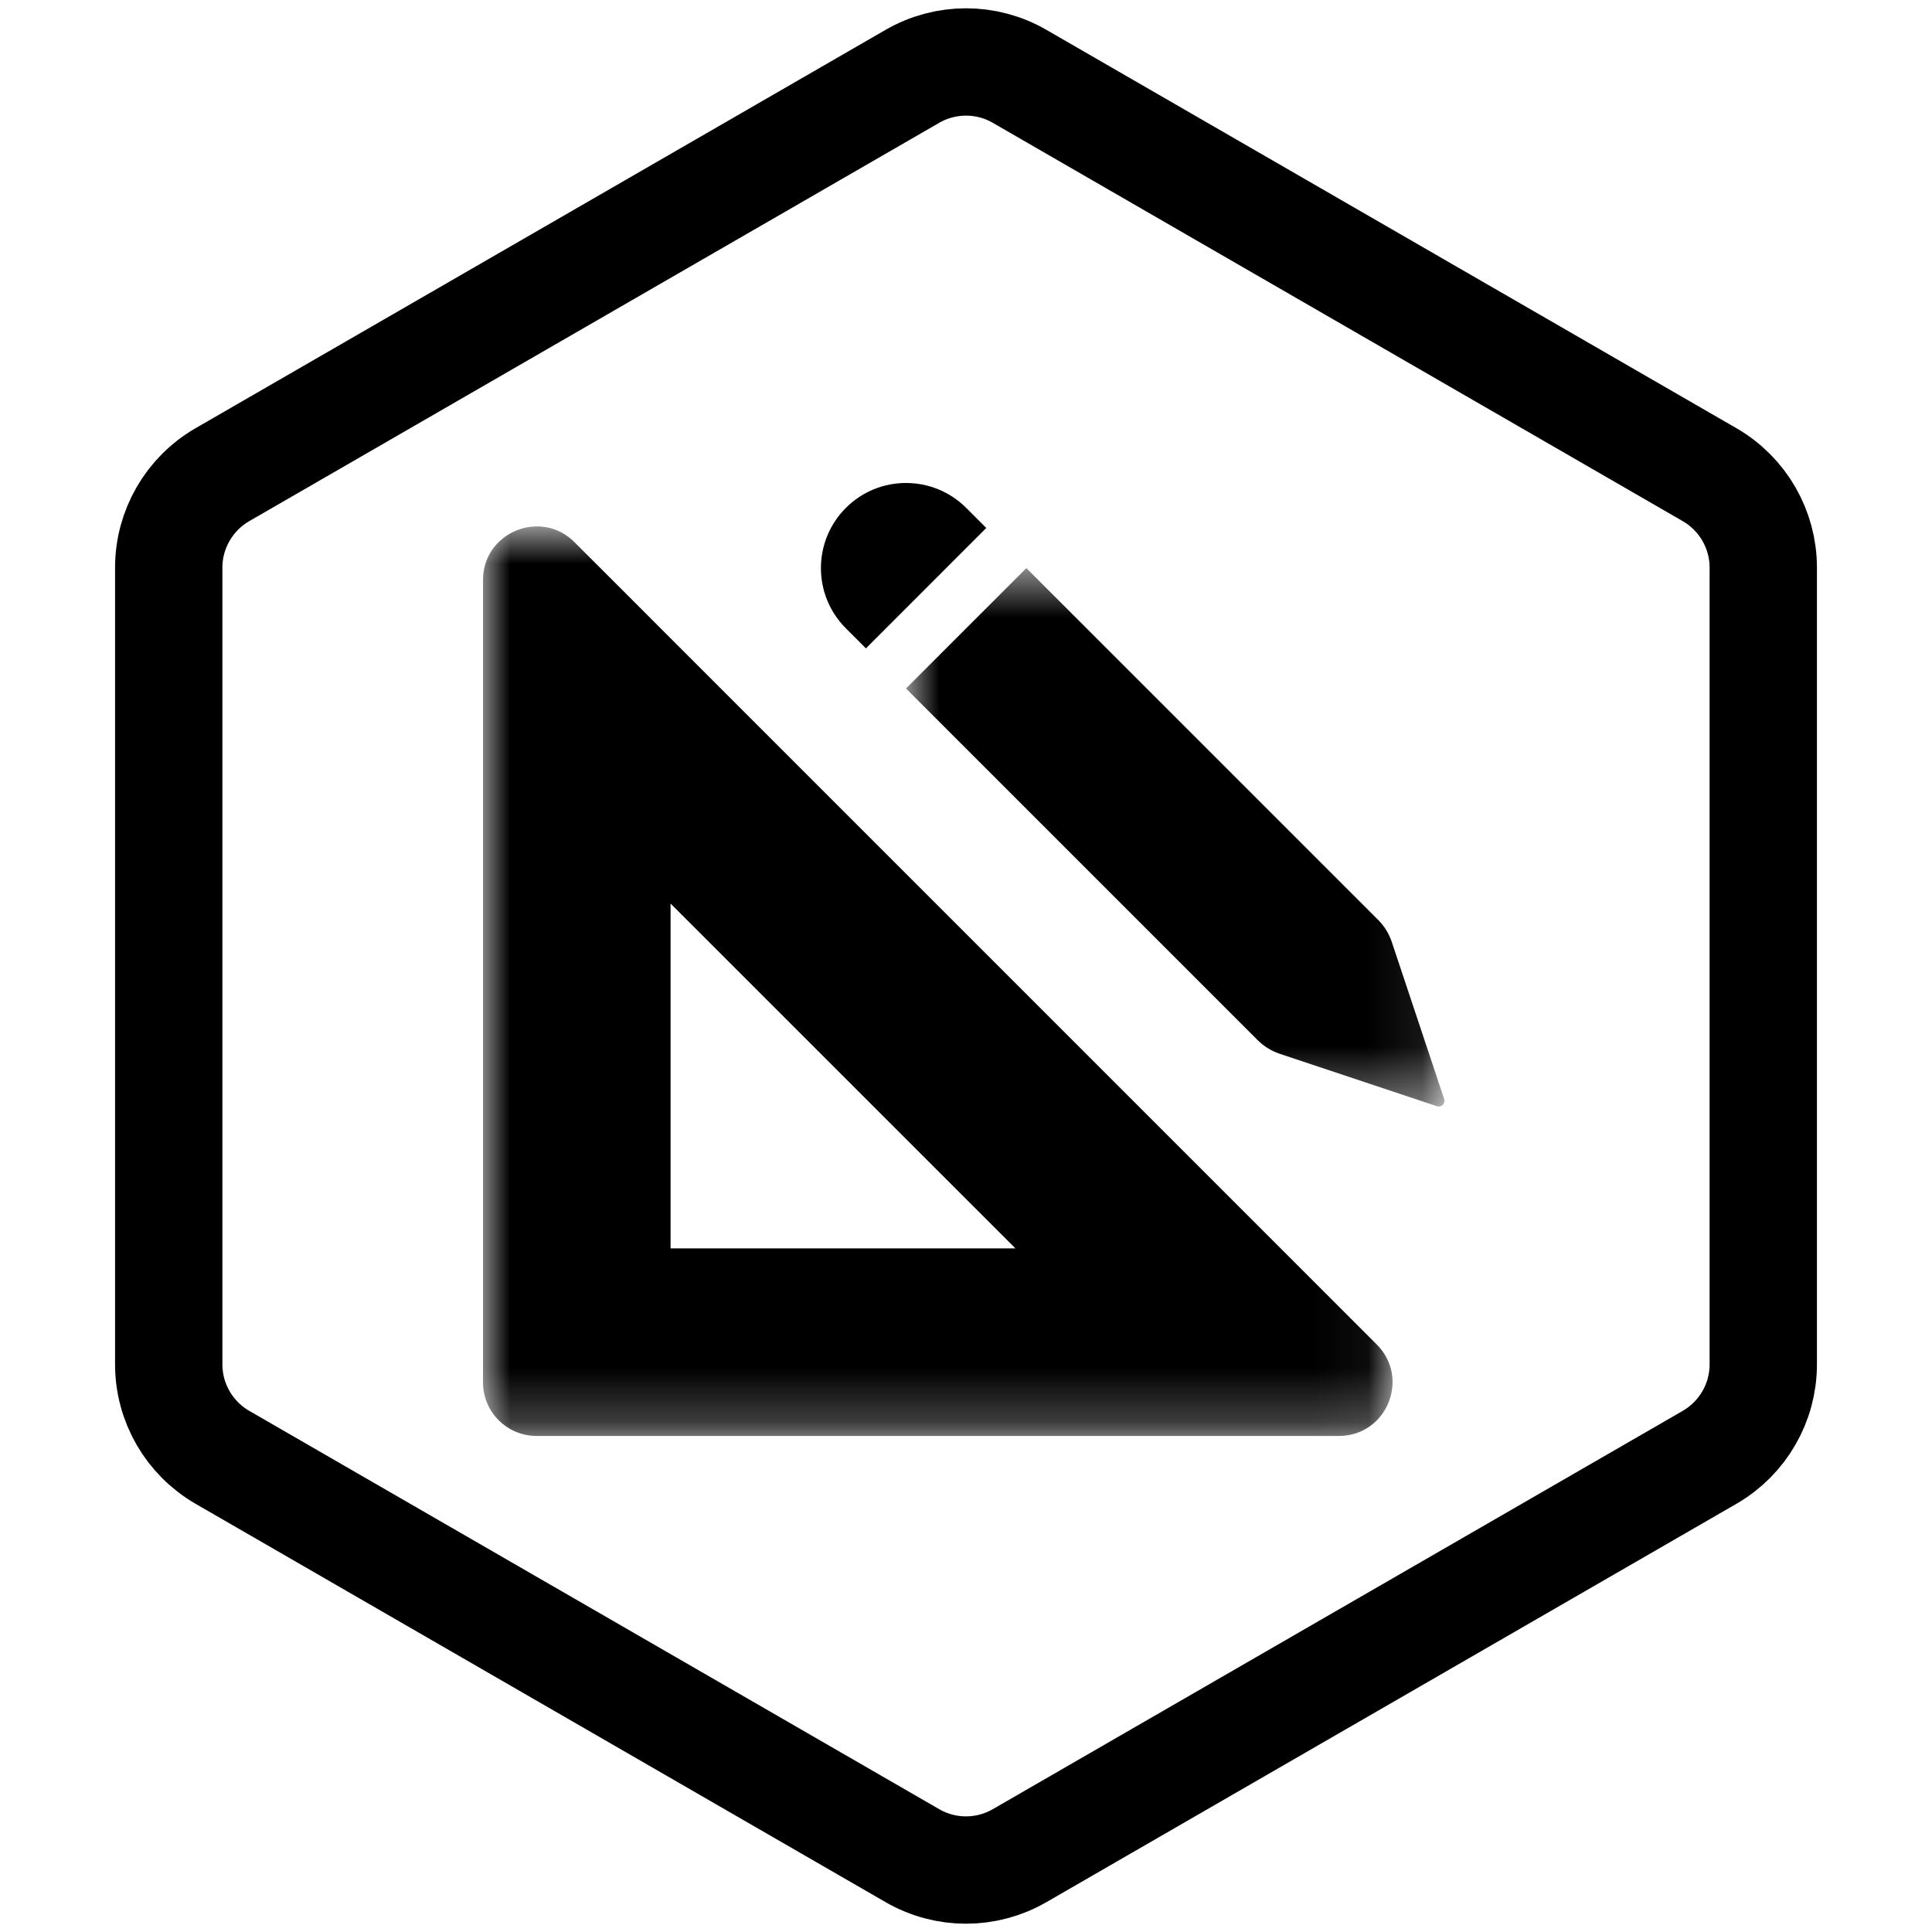 <svg width="36" height="36" viewBox="0 0 36 36" fill="none" xmlns="http://www.w3.org/2000/svg">
<path d="M31.856 8.845L19 1.423C18.381 1.065 17.619 1.065 17 1.423L4.144 8.845C3.525 9.203 3.144 9.863 3.144 10.577V25.423C3.144 26.137 3.525 26.797 4.144 27.155L17 34.577C17.619 34.935 18.381 34.935 19 34.577L31.856 27.155C32.475 26.797 32.856 26.137 32.856 25.423V10.577C32.856 9.863 32.475 9.203 31.856 8.845Z" stroke="black" stroke-width="2"/>
<mask id="mask0" mask-type="alpha" maskUnits="userSpaceOnUse" x="9" y="9" width="17" height="18">
<path fill-rule="evenodd" clip-rule="evenodd" d="M9 9.809H25.948V26.757H9V9.809Z" fill="white"/>
</mask>
<g mask="url(#mask0)">
<path fill-rule="evenodd" clip-rule="evenodd" d="M10.006 9.809C9.493 9.809 9 10.207 9 10.809V25.759C9 26.31 9.447 26.757 9.999 26.757H24.948C25.838 26.757 26.283 25.682 25.654 25.053L10.705 10.103C10.502 9.9 10.252 9.809 10.006 9.809ZM12.495 16.837L18.921 23.262H12.495V16.837Z" fill="black"/>
</g>
<mask id="mask1" mask-type="alpha" maskUnits="userSpaceOnUse" x="16" y="10" width="11" height="11">
<path fill-rule="evenodd" clip-rule="evenodd" d="M16.882 10.586H26.915V20.619H16.882V10.586Z" fill="white"/>
</mask>
<g mask="url(#mask1)">
<path fill-rule="evenodd" clip-rule="evenodd" d="M25.934 17.552L26.91 20.479C26.937 20.562 26.859 20.64 26.776 20.613L23.849 19.637C23.693 19.585 23.551 19.498 23.435 19.382L16.882 12.829L19.125 10.586L25.678 17.139C25.794 17.255 25.882 17.396 25.934 17.552Z" fill="black"/>
</g>
<path fill-rule="evenodd" clip-rule="evenodd" d="M15.761 9.464C15.142 10.085 15.142 11.088 15.761 11.707L16.135 12.082L18.378 9.838L18.004 9.464C17.384 8.845 16.38 8.845 15.761 9.464Z" fill="black"/>
</svg>
